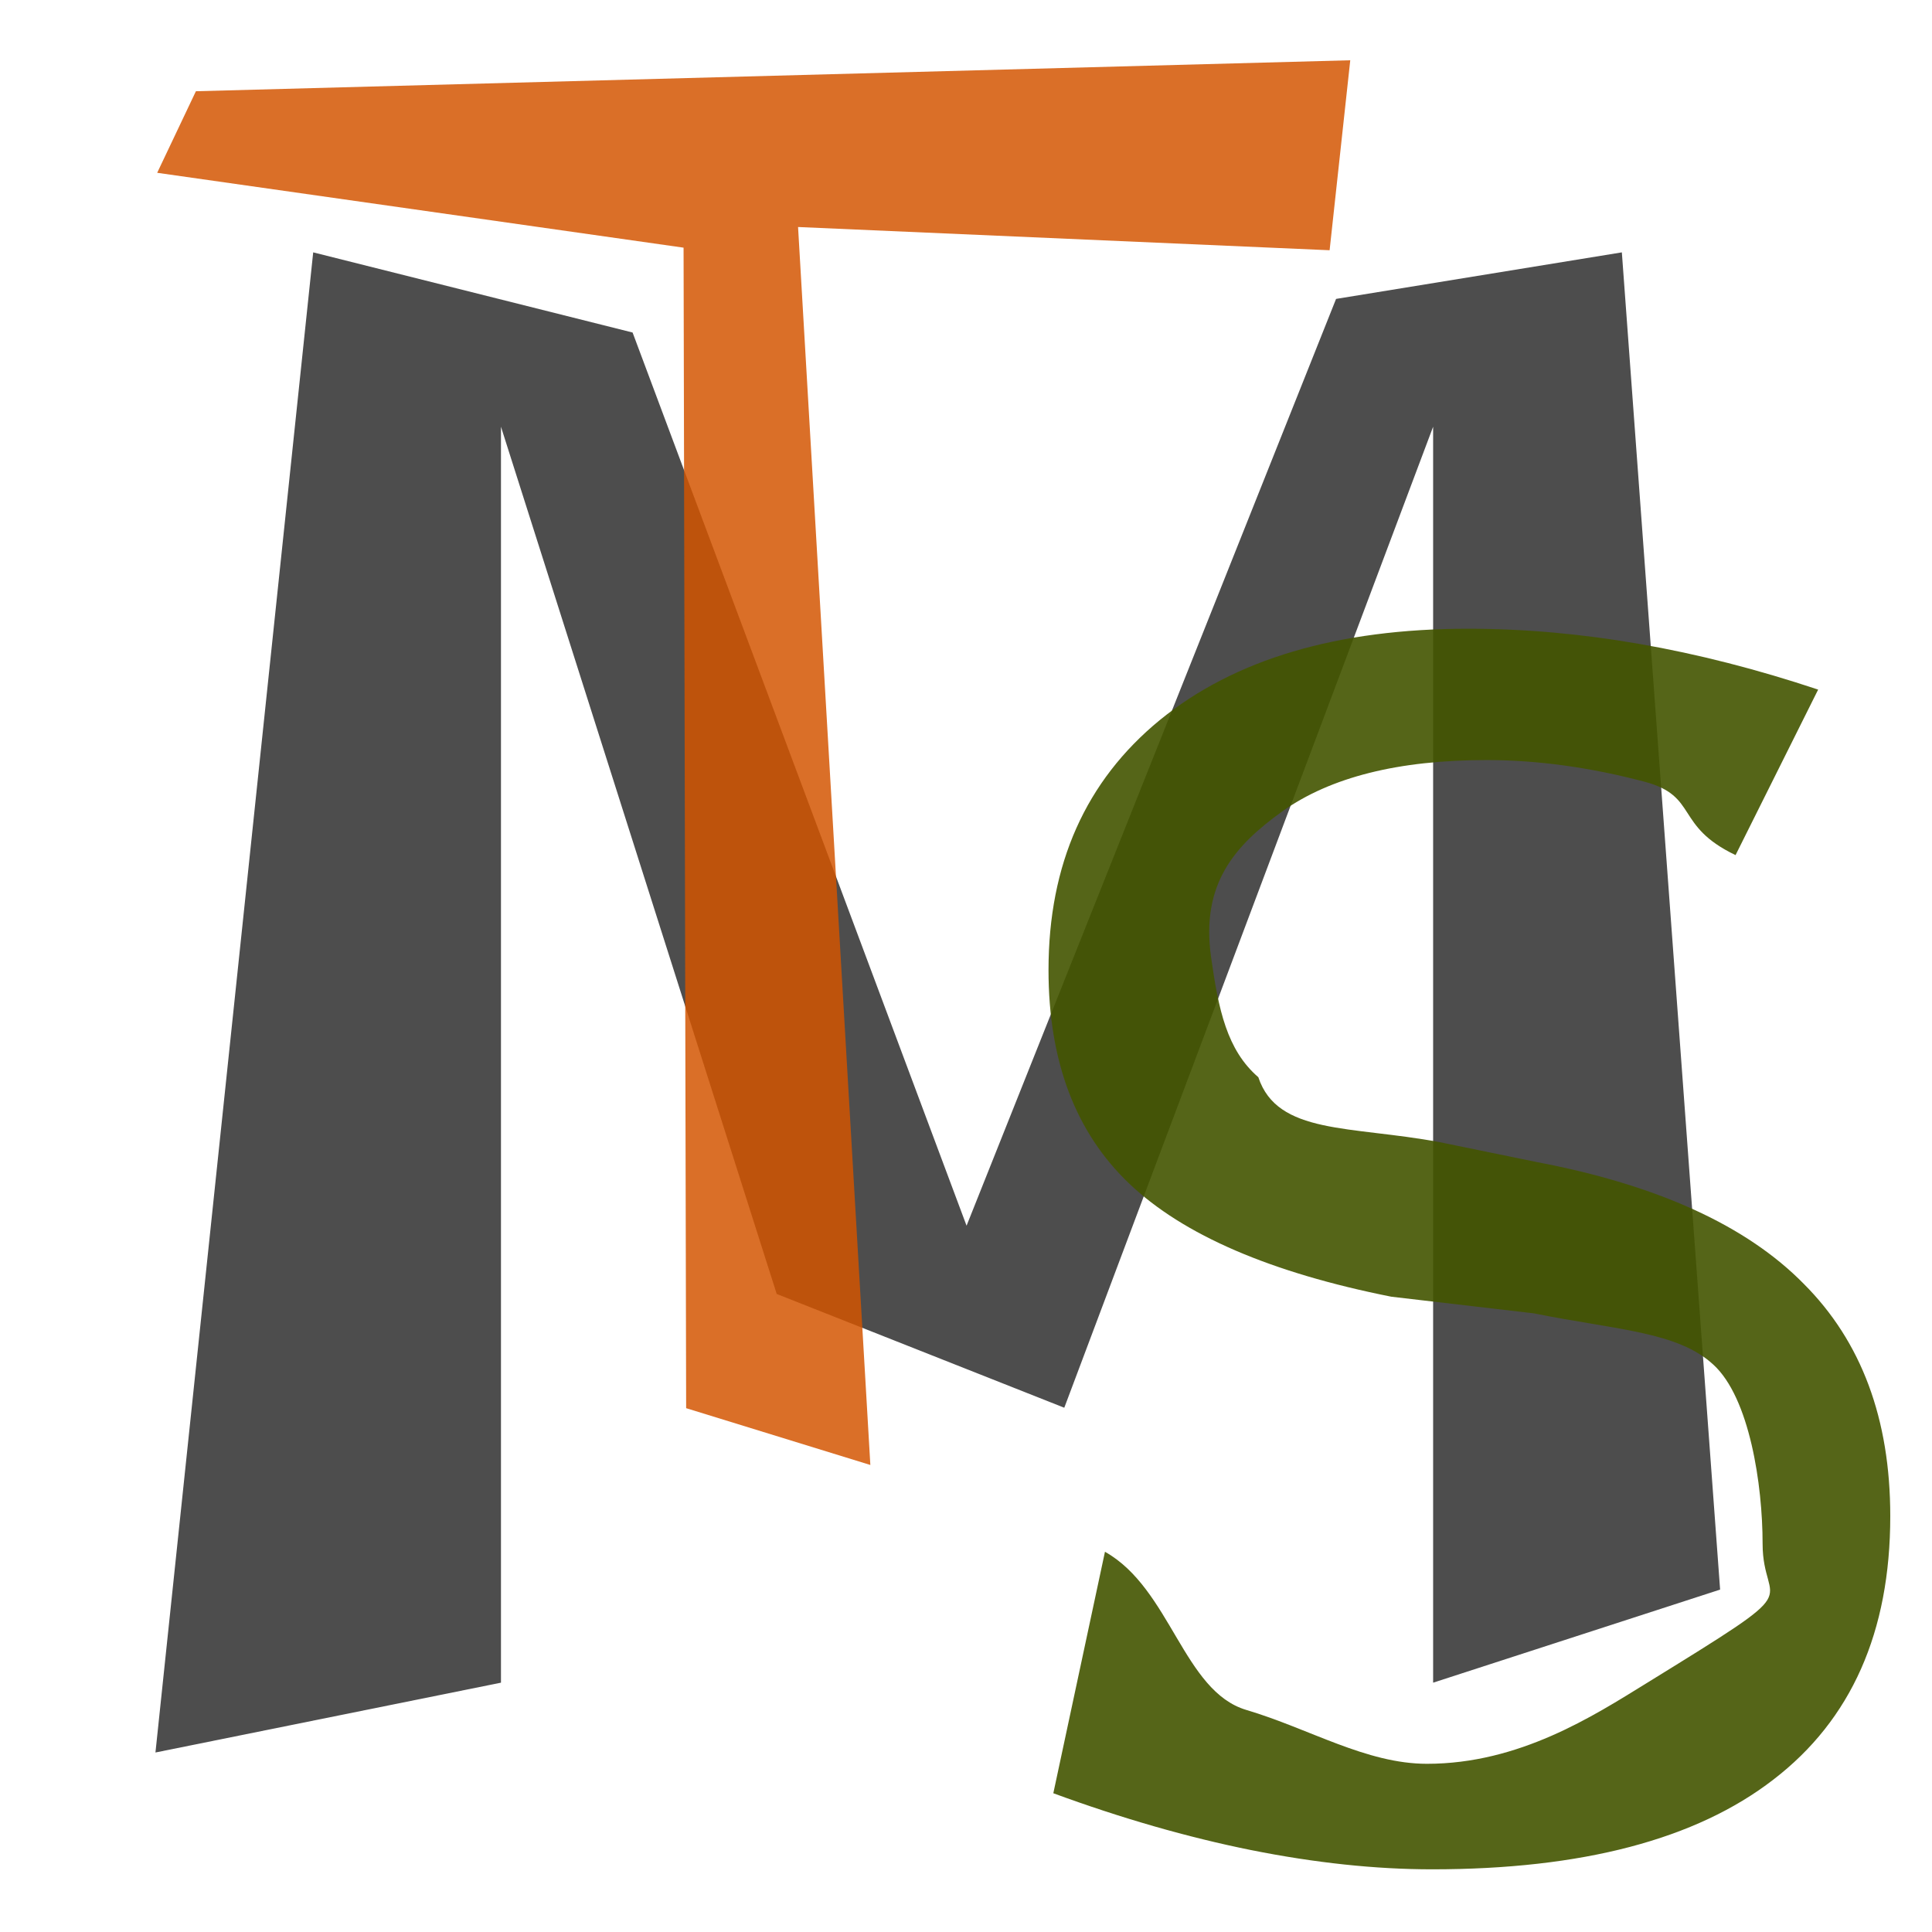 <?xml version="1.0" encoding="UTF-8" standalone="no"?>
<svg
   xmlns:dc="http://purl.org/dc/elements/1.1/"
   xmlns:cc="http://creativecommons.org/ns#"
   xmlns:rdf="http://www.w3.org/1999/02/22-rdf-syntax-ns#"
   xmlns:svg="http://www.w3.org/2000/svg"
   xmlns="http://www.w3.org/2000/svg"
   id="svg8"
   version="1.1"
   viewBox="0 0 100 100"
   height="100mm"
   width="100mm">
  <defs
     id="defs2" />
  <g
     transform="translate(0,-197)"
     id="layer1">
    <g
       id="flowRoot834"
       style="font-style:normal;font-weight:normal;font-size:192px;line-height:1.25;font-family:sans-serif;letter-spacing:0px;word-spacing:0px;fill:#000000;fill-opacity:1;stroke:none"
       transform="matrix(0.265,0,0,0.265,0,197)"
       aria-label="M">
      <path
         id="path846"
         style="stroke-width:1.996;fill:#4d4d4d"
         d="m 61.174,49.291 62.384,15.657 65.232,174.456 72.172,-181.022 55.818,-9.091 19.193,261.187 -56.055,18.183 V 83.347 L 207.875,274.958 151.707,252.735 97.849,83.347 V 328.661 l -67.485,13.637 z" />
    </g>
    <g
       id="flowRoot849"
       style="font-style:normal;font-weight:normal;font-size:192px;line-height:1.25;font-family:sans-serif;letter-spacing:0px;word-spacing:0px;fill:#000000;fill-opacity:1;stroke:none"
       transform="matrix(0.508,0,0,0.508,-7.278,173.366)"
       aria-label="T">
      <path
         style="fill:#d45500;fill-opacity:0.84"
         id="path857"
         d="M 34.287,55.82 151.904,52.664 149.8,72.021 95.641,69.654 103.006,195.789 84.238,190.002 83.975,71.758 30.342,64.13 Z" />
    </g>
    <path
       d="m 94.108,232.692 -4.276,8.568 c -3.178,-1.52 -1.901,-3.054 -4.719,-3.8 -2.819,-0.746 -5.541,-1.119 -8.167,-1.119 -4.56,0 -8.084,0.884 -10.571,2.653 -2.46,1.769 -4.224,3.749 -3.69,7.545 0.382,2.709 0.815,4.809 2.446,6.218 0.99,2.985 4.781,2.501 9.369,3.358 l 5.058,1.036 c 6.246,1.188 10.847,3.289 13.805,6.301 2.985,2.985 4.477,6.992 4.477,12.022 0,5.997 -2.017,10.543 -6.052,13.639 -4.007,3.095 -9.894,4.643 -17.66,4.643 -2.929,0 -6.052,-0.332 -9.369,-0.995 -3.289,-0.663 -6.702,-1.644 -10.239,-2.943 l 2.673,-12.498 c 3.399,1.907 4.057,7.219 7.318,8.187 3.261,0.967 6.2,2.787 9.35,2.787 4.781,0 8.607,-2.472 11.336,-4.155 8.708,-5.371 6.035,-3.758 6.035,-7.24 0,-3.04 -0.672,-7.555 -2.552,-9.268 -1.852,-1.713 -5.039,-1.796 -9.295,-2.653 l -7.371,-0.861 c -6.246,-1.244 -10.765,-3.192 -13.556,-5.845 -2.791,-2.653 -4.187,-6.343 -4.187,-11.069 0,-5.472 1.921,-9.783 5.762,-12.934 3.869,-3.151 9.189,-4.726 15.96,-4.726 2.902,0 5.859,0.263 8.871,0.788 3.012,0.525 6.094,1.313 9.244,2.363 z"
       id="path868"
       style="font-style:normal;font-weight:normal;font-size:192px;line-height:1.25;font-family:sans-serif;letter-spacing:0px;word-spacing:0px;fill:#445500;fill-opacity:0.903;stroke:none;stroke-width:0.442" />
  </g>
</svg>
